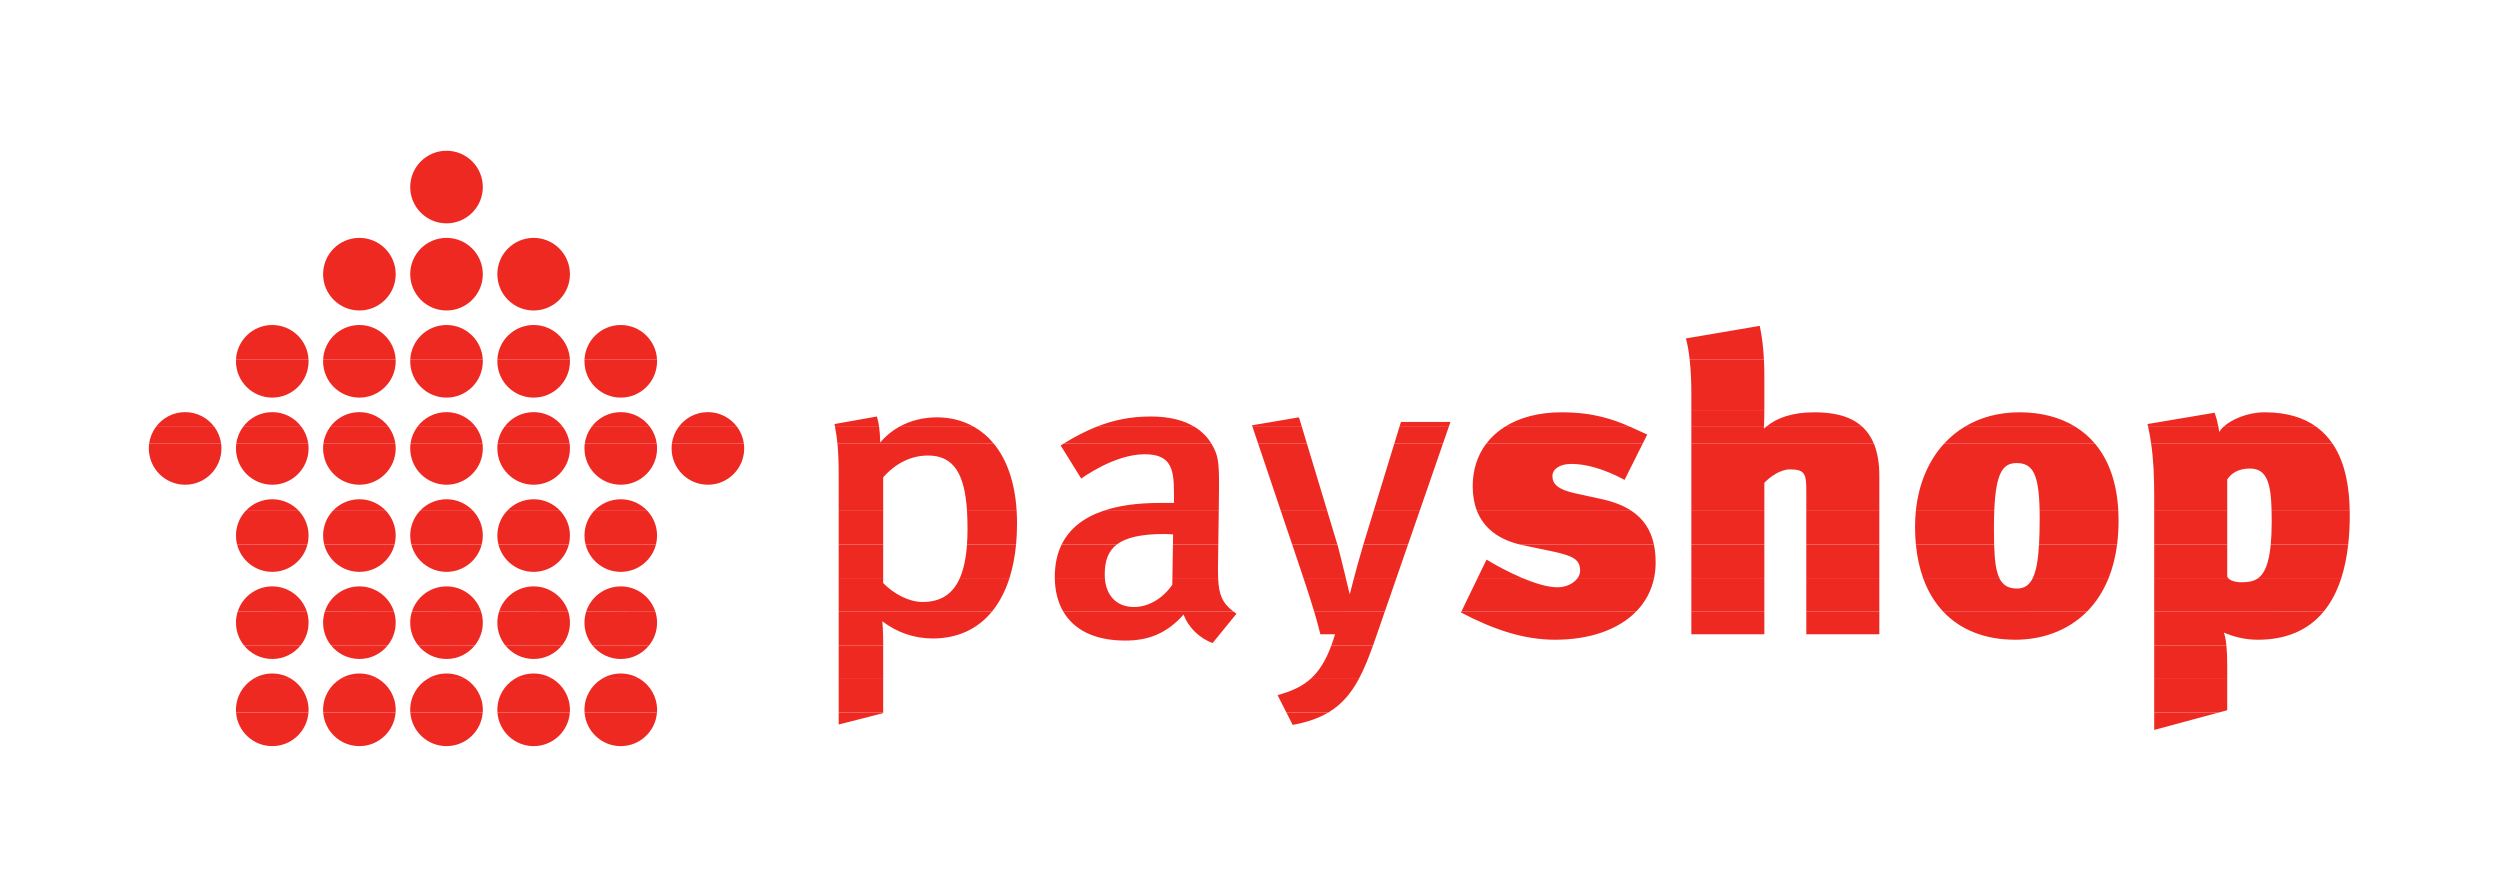 <?xml version="1.0" encoding="UTF-8" standalone="no" ?>
<svg
    xmlns:dc="http://purl.org/dc/elements/1.1/"
    xmlns:cc="http://creativecommons.org/ns#"
    xmlns:rdf="http://www.w3.org/1999/02/22-rdf-syntax-ns#"
    xmlns:svg="http://www.w3.org/2000/svg"
    xmlns="http://www.w3.org/2000/svg"
    xmlns:sodipodi="http://sodipodi.sourceforge.net/DTD/sodipodi-0.dtd"
    xmlns:inkscape="http://www.inkscape.org/namespaces/inkscape"
    version="1.1"
    id="svg2"
    xml:space="preserve"
    width="1586.667"
    height="568"
    viewBox="0 0 1586.667 568"
    sodipodi:docname="PayShop.svg"
    inkscape:version="1.0.1 (0767f8302a, 2020-10-17)"
><defs
        id="defs6"
    /><sodipodi:namedview
        pagecolor="#ffffff"
        bordercolor="#666666"
        borderopacity="1"
        objecttolerance="10"
        gridtolerance="10"
        guidetolerance="10"
        inkscape:pageopacity="0"
        inkscape:pageshadow="2"
        inkscape:window-width="1920"
        inkscape:window-height="1016"
        id="namedview4"
        showgrid="false"
        inkscape:zoom="0.96554617"
        inkscape:cx="793.33337"
        inkscape:cy="284"
        inkscape:window-x="0"
        inkscape:window-y="27"
        inkscape:window-maximized="1"
        inkscape:current-layer="g10"
    /><g
        id="g10"
        inkscape:groupmode="layer"
        inkscape:label="ink_ext_XXXXXX"
        transform="matrix(1.333,0,0,-1.333,0,568)"
    ><g id="g12" transform="scale(0.1)"><path
                d="m 1468.68,868.66 c -6.6,-89.48 -81.24,-160 -172.37,-160 -91.12,0 -165.77,70.52 -172.36,159.957 z m 414.81,0 c -6.6,-89.48 -81.24,-160 -172.37,-160 -91.12,0 -165.77,70.52 -172.36,159.957 z m 414.81,0 c -6.59,-89.48 -81.24,-160 -172.37,-160 -91.12,0 -165.77,70.52 -172.36,159.957 z m 414.82,0 c -6.6,-89.48 -81.25,-160 -172.37,-160 -91.12,0 -165.78,70.52 -172.37,159.957 z m 414.81,0 c -6.59,-89.48 -81.25,-160 -172.37,-160 -91.12,0 -165.77,70.52 -172.36,159.957 z m 865.25,0 v -57.078 l 211.77,53.949 v 3.129 z m 2131.54,0 29.95,-59.07 c 69.07,12.769 124.14,32.113 169.58,59.113 z m 4131.88,0 v -83.047 l 307.4,83.047 z"
                style="fill:#ee2922;fill-opacity:1;fill-rule:evenodd;stroke:none"
                id="path14"
            /><path
                d="m 1387.05,1028.66 c 49.27,-30.465 82.1,-84.972 82.1,-147.152 0,-4.336 -0.16,-8.633 -0.47,-12.891 l -344.73,0.043 c -0.32,4.215 -0.48,8.512 -0.48,12.848 0,62.18 32.83,116.687 82.11,147.132 z m 414.81,0 c 49.27,-30.465 82.1,-84.972 82.1,-147.152 0,-4.336 -0.16,-8.633 -0.47,-12.891 l -344.73,0.043 c -0.31,4.215 -0.47,8.512 -0.47,12.848 0,62.18 32.83,116.687 82.1,147.132 z m 414.81,0 c 49.27,-30.465 82.1,-84.972 82.1,-147.152 0,-4.336 -0.16,-8.633 -0.47,-12.891 l -344.73,0.043 c -0.32,4.215 -0.48,8.512 -0.48,12.848 0,62.18 32.84,116.687 82.11,147.132 z m 414.81,0 c 49.28,-30.465 82.11,-84.972 82.11,-147.152 0,-4.336 -0.16,-8.633 -0.47,-12.891 l -344.74,0.043 c -0.31,4.215 -0.47,8.512 -0.47,12.848 0,62.18 32.83,116.687 82.1,147.132 z m 414.81,0 c 49.28,-30.465 82.11,-84.972 82.11,-147.152 0,-4.336 -0.16,-8.633 -0.47,-12.891 l -344.73,0.043 c -0.32,4.215 -0.47,8.512 -0.47,12.848 0,62.18 32.82,116.687 82.1,147.132 z m 946.89,0 V 868.656 l 211.77,0.004 v 159.99 z m 2246.57,0 c -42.12,-37.754 -93.12,-59.633 -157,-77.222 l 41.97,-82.778 h 199.53 c 63.2,37.598 107.75,89.957 145.4,160.03 z m 4016.85,0 V 868.648 l 307.4,0.012 40.2,10.852 v 149.148 h -347.6"
                style="fill:#ee2922;fill-opacity:1;fill-rule:evenodd;stroke:none"
                id="path16"
            /><path
                d="m 1431.48,1188.66 c -31.67,-39.74 -80.45,-65.17 -135.17,-65.17 -54.72,0 -103.5,25.43 -135.17,65.11 z m 414.81,0 c -31.66,-39.74 -80.45,-65.17 -135.17,-65.17 -54.72,0 -103.49,25.43 -135.16,65.11 z m 414.82,0 c -31.67,-39.74 -80.45,-65.17 -135.18,-65.17 -54.72,0 -103.5,25.43 -135.16,65.11 z m 414.81,0 c -31.67,-39.74 -80.45,-65.17 -135.17,-65.17 -54.72,0 -103.5,25.43 -135.17,65.11 z m 414.81,0 c -31.67,-39.74 -80.45,-65.17 -135.17,-65.17 -54.72,0 -103.5,25.43 -135.17,65.11 z m 902.45,0 v -160 h 211.77 v 160 z m 2345.91,0 c -27.37,-74.17 -59.34,-124.25 -99.34,-160.05 l 229.9,0.05 c 24.48,45.59 46.04,98.64 67.91,159.97 z m 3917.51,0 v -160 h 347.6 v 62.63 c 0,40.55 -1.4,72.24 -4,97.32 z m -9051.02,-160 c 26.37,16.29 57.45,25.69 90.73,25.69 33.28,0 64.36,-9.4 90.74,-25.71 z m 414.81,0 c 26.37,16.29 57.45,25.69 90.73,25.69 33.28,0 64.36,-9.4 90.74,-25.71 z m 414.81,0 c 26.37,16.29 57.46,25.69 90.73,25.69 33.28,0 64.37,-9.4 90.74,-25.71 z m 414.81,0 c 26.38,16.29 57.45,25.69 90.74,25.69 33.28,0 64.36,-9.4 90.73,-25.71 z m 414.82,0 c 26.37,16.29 57.45,25.69 90.73,25.69 33.28,0 64.36,-9.4 90.73,-25.71 l -181.46,0.02"
                style="fill:#ee2922;fill-opacity:1;fill-rule:evenodd;stroke:none"
                id="path18"
            /><path
                d="m 1461.1,1348.66 c 5.23,-16.54 8.05,-34.11 8.05,-52.33 0,-40.74 -14.09,-78.18 -37.67,-107.73 l -270.34,0.06 c -23.57,29.49 -37.67,66.93 -37.67,107.67 0,18.22 2.82,35.79 8.05,52.29 z m 414.81,0 c 5.23,-16.54 8.05,-34.11 8.05,-52.33 0,-40.74 -14.09,-78.18 -37.67,-107.73 l -270.33,0.06 c -23.58,29.49 -37.67,66.93 -37.67,107.67 0,18.22 2.82,35.79 8.04,52.29 z m 414.81,0 c 5.23,-16.54 8.05,-34.11 8.05,-52.33 0,-40.74 -14.09,-78.18 -37.66,-107.73 l -270.34,0.06 c -23.58,29.49 -37.68,66.93 -37.68,107.67 0,18.22 2.83,35.79 8.05,52.29 z m 414.82,0 c 5.23,-16.54 8.05,-34.11 8.05,-52.33 0,-40.74 -14.09,-78.18 -37.67,-107.73 l -270.34,0.06 c -23.58,29.49 -37.67,66.93 -37.67,107.67 0,18.22 2.82,35.79 8.05,52.29 z m 414.81,0 c 5.23,-16.54 8.05,-34.11 8.05,-52.33 0,-40.74 -14.1,-78.18 -37.67,-107.73 l -270.34,0.06 c -23.57,29.49 -37.66,66.93 -37.66,107.67 0,18.22 2.82,35.79 8.04,52.29 z m 872.83,0 v -160 h 211.77 v 14.51 c 0,55.94 -3.99,99.89 -3.99,99.89 69.92,-53.94 153.83,-81.91 239.73,-81.91 119.35,0 214.28,45.42 281.81,127.53 z m 1069.6,0 c 49.64,-84.58 145.81,-137.5 294.89,-137.5 107.89,0 195.79,31.97 277.7,123.87 23.98,-63.93 75.92,-111.88 137.85,-135.85 l 113.87,139.85 c -4.66,3.22 -9.08,6.42 -13.28,9.59 z m 1194.44,0 c 10.4,-35.11 20.36,-71.11 29.31,-107.53 h 69.92 c -5.59,-18.7 -11.37,-36.13 -17.36,-52.41 l 198.47,-0.06 c 3.55,9.92 7.1,20.1 10.68,30.49 l 44.84,129.51 z m 700.37,0 -1.77,-3.64 c 155.83,-81.91 299.68,-129.86 447.51,-129.86 167.41,0 302.34,48.71 385.91,133.53 z m 1095.16,0 v -107.53 h 347.62 v 107.52 z m 547.4,0 v -107.53 h 347.62 v 107.53 z m 652.23,0 c 82.12,-87.1 199.08,-133.5 343.01,-133.5 124.09,0 248.17,40.75 340.61,133.57 z m 1004.22,0 v -160.01 l 343.6,0.01 c -2.7,26.76 -6.8,46.01 -12,60.46 48,-19.98 99.9,-33.96 161.8,-33.96 132.8,0 238.6,43.82 312.9,133.45 l -806.3,0.05"
                style="fill:#ee2922;fill-opacity:1;fill-rule:evenodd;stroke:none"
                id="path20"
            /><path
                d="m 3993.18,1508.66 v -160 h 729.32 c 35.77,43.5 63.84,97.28 83.79,160.04 l -236.34,-0.04 c -33.83,-77.09 -91.88,-113.69 -177.2,-113.69 -65.93,0 -135.86,37.96 -187.8,89.91 v 23.78 z m 1028.9,0 c 0.85,-60.24 14.08,-114.68 40.7,-160.02 l 811.03,0.02 c -53.58,40.48 -70.57,78.74 -74.08,160 h -217.77 l -0.53,-31.78 c -43.95,-63.93 -111.88,-105.89 -181.8,-105.89 -82.21,0 -132.96,52.42 -139.2,137.65 z m 1183.99,0 c 16.54,-49.49 34.4,-103.55 51.15,-160.03 l 335.86,0.03 55.39,159.99 -202.01,0.01 c -11.56,-43.61 -19.19,-74.17 -20.09,-77.73 -1.71,6.86 -9.32,38.78 -18.71,77.72 z m 828.97,0 -77.45,-160 h 831.65 c 43.49,44.17 73.06,98.08 86.06,160 h -364.12 c -17.56,-24.5 -52.86,-43.77 -95.86,-43.77 -46.96,0 -107.93,19.11 -166.66,43.81 z m 1017.71,0 v -160 h 347.62 v 160 z m 547.4,0 v -160 h 347.62 v 160 z m 556.2,0 c 22.67,-62.97 55,-116.58 96.02,-160.06 l 683.63,0.06 c 42.03,42.26 77.5,95.22 103.5,160 h -361.24 c -16.85,-34.83 -41.11,-49.76 -74.87,-49.76 -41.73,0 -67.84,15.97 -84.07,49.76 z m 1100.25,0 v -160 h 806.3 c 35.5,42.78 63.8,96.07 84.4,160.04 l -395.4,-0.04 c -23.1,-17.29 -51.2,-19.79 -81.8,-19.79 -27.8,0 -51.7,8.07 -61.5,19.79 z m -9125.08,-160 c 22.16,69.86 87.56,120.52 164.79,120.52 77.24,0 142.64,-50.66 164.79,-120.56 z m 414.81,0 c 22.16,69.86 87.56,120.52 164.79,120.52 77.24,0 142.63,-50.66 164.79,-120.56 z m 414.81,0 c 22.16,69.86 87.56,120.52 164.79,120.52 77.24,0 142.64,-50.66 164.79,-120.56 z m 414.82,0 c 22.15,69.86 87.56,120.52 164.79,120.52 77.23,0 142.63,-50.66 164.79,-120.56 z m 414.81,0 c 22.16,69.86 87.56,120.52 164.79,120.52 77.23,0 142.64,-50.66 164.79,-120.56 l -329.58,0.04"
                style="fill:#ee2922;fill-opacity:1;fill-rule:evenodd;stroke:none"
                id="path22"
            /><path
                d="m 1463.89,1668.66 c -18.92,-74.89 -86.77,-130.35 -167.58,-130.35 -80.8,0 -148.65,55.46 -167.58,130.38 z m 414.82,0 c -18.93,-74.89 -86.78,-130.35 -167.59,-130.35 -80.8,0 -148.65,55.46 -167.58,130.38 z m 414.81,0 c -18.93,-74.89 -86.78,-130.35 -167.59,-130.35 -80.8,0 -148.65,55.46 -167.58,130.38 z m 414.81,0 c -18.92,-74.89 -86.78,-130.35 -167.58,-130.35 -80.81,0 -148.66,55.46 -167.59,130.38 z m 414.81,0 c -18.92,-74.89 -86.77,-130.35 -167.58,-130.35 -80.81,0 -148.65,55.46 -167.58,130.38 z m 870.04,0 v -160 h 211.77 v 159.99 z m 610.81,0 c -4.66,-65.43 -15.85,-118.59 -34.04,-160.03 l 236.34,0.03 c 15.33,48.24 25.85,101.74 31.39,159.96 z m 450.71,0 c -21.63,-43.98 -32.66,-95.27 -32.66,-153.82 0,-2.06 0.01,-4.11 0.04,-6.16 l 238.35,-0.02 c -0.43,5.89 -0.64,11.95 -0.64,18.17 0,62.62 15.8,109.9 57.75,141.85 z m 529.93,0 -2.67,-160 h 217.77 c -0.81,18.86 -0.89,40.05 -0.54,64.12 l 1.32,95.88 z m 567.6,0 38.4,-113.86 c 4.96,-14.87 10.13,-30.28 15.44,-46.16 l 201.59,0.02 c -12.48,51.72 -28.11,115.83 -37.23,150.03 l -3.01,9.97 z m 339.08,0 c -17.03,-57 -33,-115.35 -44.85,-160.03 l 202.01,0.03 55.39,159.99 z m 744.33,0 c 5.83,-1.4 11.78,-2.73 17.86,-3.98 l 133.85,-27.97 c 101.89,-21.98 135.85,-37.96 135.85,-93.9 0,-11.6 -4.29,-23.39 -12.02,-34.17 l 364.12,0.02 c 4.96,23.58 7.5,48.31 7.5,74.11 0,30.89 -2.69,59.53 -8.32,85.93 z m 817.11,0 v -160 h 347.62 v 160 z m 547.4,0 v -160 h 347.62 v 160 z m 521.66,0 c 5.63,-58.51 17.28,-111.95 34.54,-159.93 l 362.97,-0.07 c -16.49,34.31 -22.78,87 -24.89,160 z m 586.42,0 c -4.37,-74.67 -13.73,-126.57 -29.97,-160.06 l 361.24,0.06 c 18.8,46.97 32.7,100.16 40.4,159.98 z m 548.37,0 v -159.99 l 352,-0.01 c -2.2,2.56 -3.7,5.31 -4.4,8.18 v 151.82 z m 554.8,0 c -8.8,-93.07 -30.3,-138.26 -59.5,-160.02 l 395.4,0.02 c 15.3,47.46 26.3,100.75 32.9,159.99 z m -3562.74,-160 c -68.7,28.92 -134.36,65.48 -170.97,88.09 l -42.65,-88.09 h 213.62"
                style="fill:#ee2922;fill-opacity:1;fill-rule:evenodd;stroke:none"
                id="path24"
            /><path
                d="m 1423.08,1828.66 c 28.59,-30.84 46.07,-72.13 46.07,-117.5 0,-14.66 -1.82,-28.88 -5.26,-42.47 l -335.16,-0.03 c -3.43,13.62 -5.26,27.84 -5.26,42.5 0,45.37 17.48,86.66 46.08,117.49 z m 414.81,0 c 28.59,-30.84 46.07,-72.13 46.07,-117.5 0,-14.66 -1.82,-28.88 -5.25,-42.47 l -335.17,-0.03 c -3.43,13.62 -5.25,27.84 -5.25,42.5 0,45.37 17.48,86.66 46.07,117.49 z m 414.81,0 c 28.59,-30.84 46.07,-72.13 46.07,-117.5 0,-14.66 -1.82,-28.88 -5.25,-42.47 l -335.17,-0.03 c -3.43,13.62 -5.26,27.84 -5.26,42.5 0,45.37 17.48,86.66 46.08,117.49 z m 414.82,0 c 28.59,-30.84 46.07,-72.13 46.07,-117.5 0,-14.66 -1.82,-28.88 -5.26,-42.47 l -335.17,-0.03 c -3.43,13.62 -5.25,27.84 -5.25,42.5 0,45.37 17.48,86.66 46.07,117.49 z m 414.81,0 c 28.59,-30.84 46.07,-72.13 46.07,-117.5 0,-14.66 -1.82,-28.88 -5.26,-42.47 l -335.16,-0.03 c -3.43,13.62 -5.25,27.84 -5.25,42.5 0,45.37 17.47,86.66 46.07,117.49 z m 910.85,0 v -160 h 211.77 v 160 z m 610.89,0 c 1.67,-26.14 2.44,-54.19 2.44,-84.07 0,-26.93 -0.83,-52.23 -2.52,-75.91 l 233.69,-0.02 c 3.04,31.89 4.57,65.24 4.57,99.91 0,20.69 -0.61,40.7 -1.81,60.02 z m 648.29,0 c -94.6,-32.43 -161.2,-85.83 -197.66,-160 h 262.84 c 43.7,33.32 115.79,49.97 227.93,49.97 15.98,0 39.96,-2 39.96,-2 l -0.8,-47.97 h 215.88 l 2.21,160 z m 845.92,0 53.95,-160 h 215.19 l -48.31,159.99 z m 442.03,0 -38.02,-124.02 c -3.68,-11.84 -7.36,-23.89 -10.98,-36 l 212.56,0.02 55.39,159.99 z m 491.89,0 c 30.87,-78.33 97.3,-134.04 203.44,-159.97 l 638.85,-0.03 c -14.55,68.3 -48.7,121.56 -106.55,160.05 z m 1020.55,0 v -160 h 347.62 v 160 z m 547.4,0 v -160 h 347.62 v 159.99 z m 521.57,0 c -2.52,-24.64 -3.8,-50.03 -3.8,-76.07 0,-29.02 1.31,-56.98 3.89,-83.86 l 372.62,-0.07 c -0.68,23.8 -0.92,49.75 -0.92,77.93 0,30.07 0.5,57.36 1.49,82.09 z m 589.23,0 c 0.21,-11.5 0.32,-23.53 0.32,-36.12 0,-46.87 -0.95,-88 -3.04,-123.87 l 371.67,-0.01 c 4.5,35.58 7,73.53 7,113.9 0,15.8 -0.4,31.19 -1.2,46.17 z m 545.65,0 v -160 h 347.6 v 160 z m 558.8,0 c 0.4,-15.87 0.6,-32.56 0.6,-50.1 0,-42.52 -1.6,-78.83 -4.6,-109.83 l 368.8,-0.07 c 4.9,43.41 7.4,90.02 7.4,139.87 0,6.6 -0.1,13.32 -0.2,20.15 l -372,-0.02"
                style="fill:#ee2922;fill-opacity:1;fill-rule:evenodd;stroke:none"
                id="path26"
            /><path
                d="m 1052.86,2148.66 c 0.97,-7.39 1.48,-14.98 1.48,-22.68 0,-95.46 -77.383,-172.84 -172.84,-172.84 -95.457,0 -172.84,77.38 -172.84,172.84 0,7.7 0.504,15.29 1.481,22.72 z m 414.81,0 c 0.97,-7.39 1.48,-14.98 1.48,-22.68 0,-95.46 -77.38,-172.84 -172.84,-172.84 -95.45,0 -172.84,77.38 -172.84,172.84 0,7.7 0.51,15.29 1.48,22.72 z m 414.81,0 c 0.98,-7.39 1.48,-14.98 1.48,-22.68 0,-95.46 -77.38,-172.84 -172.84,-172.84 -95.45,0 -172.83,77.38 -172.83,172.84 0,7.7 0.5,15.29 1.48,22.72 z m 414.81,0 c 0.98,-7.39 1.48,-14.98 1.48,-22.68 0,-95.46 -77.38,-172.84 -172.84,-172.84 -95.45,0 -172.84,77.38 -172.84,172.84 0,7.7 0.51,15.29 1.48,22.72 z m 414.82,0 c 0.98,-7.39 1.48,-14.98 1.48,-22.68 0,-95.46 -77.38,-172.84 -172.84,-172.84 -95.46,0 -172.84,77.38 -172.84,172.84 0,7.7 0.5,15.29 1.48,22.72 z m 414.81,0 c 0.97,-7.39 1.48,-14.98 1.48,-22.68 0,-95.46 -77.38,-172.84 -172.84,-172.84 -95.46,0 -172.83,77.38 -172.83,172.84 0,7.7 0.5,15.29 1.47,22.72 z m 414.81,0 c 0.98,-7.39 1.48,-14.98 1.48,-22.68 0,-95.46 -77.38,-172.84 -172.83,-172.84 -95.47,0 -172.84,77.38 -172.84,172.84 0,7.7 0.5,15.29 1.48,22.72 z m 445.5,0 c 4.08,-40.84 5.95,-88.06 5.95,-158.32 v -161.68 h 211.77 v 159.68 c 59.93,67.93 133.86,103.89 213.76,103.89 124.81,0 174.42,-91.75 185.36,-263.51 l 236.37,-0.06 c -8.82,141.88 -49.16,247.38 -108.79,319.98 z m 1076.35,0 c -4.5,-2.79 -9.03,-5.61 -13.57,-8.48 l 97.89,-157.83 c 0,0 155.83,115.88 301.67,115.88 119.87,0 139.85,-61.94 139.85,-177.82 v -53.94 h -67.92 c -105.86,0 -195.89,-12.61 -269.14,-37.76 l 550.36,-0.05 0.47,33.81 c 2,149.85 2,203.79 -15.98,247.74 -5.45,13.62 -11.85,26.45 -19.19,38.47 z m 926.78,0 107.92,-320 h 220.83 l -96.62,320 z m 648.05,0 -98.1,-320 h 218.95 l 110.78,319.99 z m 437.84,0 c -41.74,-55.26 -64.49,-123.84 -64.49,-202.28 0,-43.3 6.69,-82.73 20.44,-117.65 l 735.74,-0.07 c -36.94,24.63 -83.53,43.19 -140.85,55.79 l -127.86,27.97 c -83.91,17.98 -107.89,45.95 -107.89,81.92 0,33.96 35.97,57.93 89.91,57.93 67.92,0 151.83,-21.97 253.72,-75.92 l 86.15,172.31 z m 976.5,0 v -320 h 347.62 v 133.71 c 27.97,29.97 77.91,63.93 121.87,63.93 73.91,0 77.91,-23.97 77.91,-107.89 v -89.75 h 347.62 v 167.67 c 0,62.34 -9.33,112.35 -25.83,152.31 z m 1203.32,0 c -74.09,-80.78 -121.16,-190.65 -134.35,-319.95 l 373.28,-0.05 c 7.46,185.61 42.93,227.61 106.39,227.61 76.9,0 106.26,-51.07 109.56,-227.61 h 374.75 c -7.3,140.3 -48.2,245.27 -111.09,319.97 z m 986.03,0 c 11.4,-80.38 14.5,-163.2 14.5,-252.22 v -67.78 h 347.6 v 149.69 c 18,27.97 51.9,51.95 107.9,51.95 81.9,0 100.3,-71.48 103.3,-201.68 l 372,0.04 c -1.7,100.54 -17.1,224.63 -81.6,319.96 z m -9072.55,-320 c 31.56,34.04 76.67,55.34 126.76,55.34 50.09,0 95.2,-21.3 126.77,-55.35 z m 414.81,0 c 31.56,34.04 76.68,55.34 126.76,55.34 50.09,0 95.2,-21.3 126.77,-55.35 z m 414.81,0 c 31.56,34.04 76.68,55.34 126.76,55.34 50.09,0 95.21,-21.3 126.77,-55.35 z m 414.81,0 c 31.57,34.04 76.68,55.34 126.77,55.34 50.09,0 95.2,-21.3 126.77,-55.35 z m 414.82,0 c 31.56,34.04 76.67,55.34 126.76,55.34 50.09,0 95.2,-21.3 126.77,-55.35 l -253.53,0.01"
                style="fill:#ee2922;fill-opacity:1;fill-rule:evenodd;stroke:none"
                id="path28"
            /><path
                d="m 1020.6,2228.66 c 16.95,-23.01 28.36,-50.3 32.26,-79.95 l -342.719,-0.05 c 3.894,29.7 15.304,56.98 32.254,79.93 z m 414.81,0 c 16.96,-23.01 28.36,-50.3 32.26,-79.95 l -342.72,-0.05 c 3.9,29.7 15.31,56.98 32.26,79.93 z m 414.82,0 c 16.95,-23.01 28.36,-50.3 32.25,-79.95 l -342.71,-0.05 c 3.89,29.7 15.3,56.98 32.25,79.93 z m 414.81,0 c 16.95,-23.01 28.36,-50.3 32.25,-79.95 l -342.71,-0.05 c 3.89,29.7 15.3,56.98 32.25,79.93 z m 414.81,0 c 16.95,-23.01 28.36,-50.3 32.26,-79.95 l -342.72,-0.05 c 3.89,29.7 15.3,56.98 32.25,79.93 z m 414.81,0 c 16.95,-23.01 28.36,-50.3 32.26,-79.95 l -342.72,-0.05 c 3.9,29.7 15.31,56.98 32.26,79.93 z m 414.82,0 c 16.95,-23.01 28.36,-50.3 32.25,-79.95 l -342.71,-0.05 c 3.89,29.7 15.3,56.98 32.25,79.93 z m 466.22,0 c 4.94,-27.22 8.75,-52.12 11.53,-79.96 l 744.42,-0.04 c -27.62,33.62 -59.38,60.19 -94.06,80.05 l -357.08,-0.05 c -34.14,-19.13 -64.58,-44.07 -89.55,-74.5 -1.03,32.13 -2.6,55.12 -5.27,74.55 z m 1243.77,0 c -50.41,-20.02 -101.56,-46.52 -155.89,-80.02 l 704.44,0.02 c -20,32.77 -46.93,59.51 -80.4,80 z m 743.91,0 26.98,-79.99 232.13,-0.01 -24.15,80 z m 699.55,0 -24.52,-80 h 231.63 l 27.7,80 z m 501.24,0 c -34.88,-22 -64.4,-48.89 -87.91,-80 h 744.86 l 21.73,43.47 c -25.96,11.42 -52.19,24.05 -80.37,36.5 z m 888.58,0 v -80 h 869.19 c -13.7,33.16 -32.34,59.41 -54.67,80.02 l -459.2,-0.02 c -3.32,-2.83 -6.55,-5.66 -9.7,-8.57 0,2.88 0.04,5.73 0.1,8.59 z m 1300.52,0 c -36.14,-21.98 -68.67,-48.8 -97.2,-79.93 l 718.54,-0.07 c -27.04,32.09 -58.13,58.62 -92.37,79.94 z m 874.43,0 c 5.8,-26.51 10.6,-53.13 14.4,-80.03 l 863.7,0.03 c -20.4,30.05 -45.6,57.27 -76.9,79.99 l -442.9,0.01 c -8.9,-8.29 -15.6,-16.6 -19.8,-24.55 -1,8.21 -2.3,16.42 -3.8,24.56 l -334.7,-0.01"
                style="fill:#ee2922;fill-opacity:1;fill-rule:evenodd;stroke:none"
                id="path30"
            /><path
                d="m 8052.75,2308.66 v -80 h 345.72 c 0.39,19.02 1.9,38.89 1.9,75.34 v 4.66 z m -7310.352,-80 c 31.477,42.54 82.063,70.17 139.102,70.17 57.039,0 107.625,-27.63 139.1,-70.24 z m 414.812,0 c 31.48,42.54 82.06,70.17 139.1,70.17 57.04,0 107.63,-27.63 139.1,-70.24 z m 414.81,0 c 31.48,42.54 82.07,70.17 139.1,70.17 57.04,0 107.63,-27.63 139.11,-70.24 z m 414.81,0 c 31.48,42.54 82.07,70.17 139.1,70.17 57.04,0 107.63,-27.63 139.11,-70.24 z m 414.81,0 c 31.49,42.54 82.07,70.17 139.11,70.17 57.04,0 107.62,-27.63 139.1,-70.24 z m 414.82,0 c 31.48,42.54 82.06,70.17 139.1,70.17 57.04,0 107.62,-27.63 139.1,-70.24 z m 414.81,0 c 31.48,42.54 82.06,70.17 139.11,70.17 57.03,0 107.62,-27.63 139.09,-70.24 z m 954.42,0 c -2.48,18.07 -5.9,33.03 -10.71,49.37 l -201.77,-35.96 c 0.86,-4.55 1.68,-9.01 2.49,-13.41 z m 451.89,0 c -53.51,30.7 -113.97,45.38 -176.91,45.38 -64.54,0 -126.86,-15.59 -180.16,-45.41 z m 1050.03,0 c -53.28,32.6 -123.16,49.37 -208.07,49.37 -92.41,0 -175.19,-15.54 -260.07,-49.32 z m 510.73,0 -13.71,45.38 -223.75,-37.96 2.5,-7.43 z m 699.41,0 8.1,23.4 h -235.74 l -7.18,-23.4 z m 864.73,0 c -80.26,35.43 -176.36,69.35 -327.18,69.35 -108.51,0 -200.72,-24.79 -271.13,-69.3 z m 1104.79,0 c -58.51,54.03 -142.36,69.35 -229.16,69.35 -105.11,0 -178.47,-26.45 -230.04,-69.41 z m 1014.97,0 c -76.69,47.7 -169.1,69.35 -266.86,69.35 -100.13,0 -188.59,-24.65 -262.11,-69.35 z m 680.16,0 c -4.4,23.57 -10.7,46.57 -18.1,67.35 l -319.7,-53.94 c 1.1,-4.47 2.1,-8.95 3.1,-13.43 z m 466.5,0 c -58.7,42.61 -138.5,69.35 -246.9,69.35 -81,0 -158,-34.13 -196,-69.4 l 442.9,0.05"
                style="fill:#ee2922;fill-opacity:1;fill-rule:evenodd;stroke:none"
                id="path32"
            /><path
                d="m 1468.98,2548.66 c 0.11,-2.62 0.17,-5.23 0.17,-7.85 0,-95.46 -77.38,-172.84 -172.84,-172.84 -95.45,0 -172.84,77.38 -172.84,172.84 0,2.62 0.06,5.23 0.18,7.83 z m 414.81,0 c 0.11,-2.62 0.17,-5.23 0.17,-7.85 0,-95.46 -77.38,-172.84 -172.84,-172.84 -95.45,0 -172.83,77.38 -172.83,172.84 0,2.62 0.05,5.23 0.17,7.83 z m 414.81,0 c 0.11,-2.62 0.17,-5.23 0.17,-7.85 0,-95.46 -77.38,-172.84 -172.84,-172.84 -95.45,0 -172.84,77.38 -172.84,172.84 0,2.62 0.07,5.23 0.18,7.83 z m 414.81,0 c 0.12,-2.62 0.18,-5.23 0.18,-7.85 0,-95.46 -77.38,-172.84 -172.84,-172.84 -95.46,0 -172.84,77.38 -172.84,172.84 0,2.62 0.06,5.23 0.17,7.83 z m 414.82,0 c 0.11,-2.62 0.17,-5.23 0.17,-7.85 0,-95.46 -77.38,-172.84 -172.84,-172.84 -95.46,0 -172.83,77.38 -172.83,172.84 0,2.62 0.05,5.23 0.17,7.83 z m 4916.64,0 c 5.79,-53.75 7.88,-111.19 7.88,-154.75 v -85.26 l 347.62,0.01 v 159.17 c 0,27.26 -0.6,54.31 -1.94,80.85 l -353.56,-0.02"
                style="fill:#ee2922;fill-opacity:1;fill-rule:evenodd;stroke:none"
                id="path34"
            /><path
                d="m 1123.65,2548.66 c 4.09,91.8 79.83,165 172.66,165 92.84,0 168.58,-73.2 172.67,-165.02 z m 414.81,0 c 4.09,91.8 79.83,165 172.66,165 92.84,0 168.58,-73.2 172.67,-165.02 z m 414.81,0 c 4.09,91.8 79.83,165 172.66,165 92.84,0 168.58,-73.2 172.67,-165.02 z m 414.81,0 c 4.09,91.8 79.83,165 172.67,165 92.83,0 168.57,-73.2 172.66,-165.02 z m 414.82,0 c 4.09,91.8 79.83,165 172.66,165 92.83,0 168.58,-73.2 172.67,-165.02 z m 5615.53,0 c -2.87,57.13 -9.13,111.81 -20.04,160.91 l -351.61,-59.93 c 8.2,-27.9 14.04,-63.55 18.09,-101 z m -6030.52,406.98 c 0,95.45 77.38,172.84 172.84,172.84 95.46,0 172.84,-77.39 172.84,-172.84 0,-95.46 -77.38,-172.85 -172.84,-172.85 -95.46,0 -172.84,77.39 -172.84,172.85 z m -414.82,0 c 0,95.45 77.39,172.84 172.84,172.84 95.46,0 172.84,-77.39 172.84,-172.84 0,-95.46 -77.38,-172.85 -172.84,-172.85 -95.45,0 -172.84,77.39 -172.84,172.85 z m -414.8,0 c 0,95.45 77.38,172.84 172.83,172.84 95.46,0 172.84,-77.39 172.84,-172.84 0,-95.46 -77.38,-172.85 -172.84,-172.85 -95.45,0 -172.83,77.39 -172.83,172.85 z m 414.8,414.82 c 0,95.46 77.39,172.84 172.84,172.84 95.46,0 172.84,-77.38 172.84,-172.84 0,-95.46 -77.38,-172.84 -172.84,-172.84 -95.45,0 -172.84,77.38 -172.84,172.84"
                style="fill:#ee2922;fill-opacity:1;fill-rule:evenodd;stroke:none"
                id="path36"
            /></g></g></svg>
